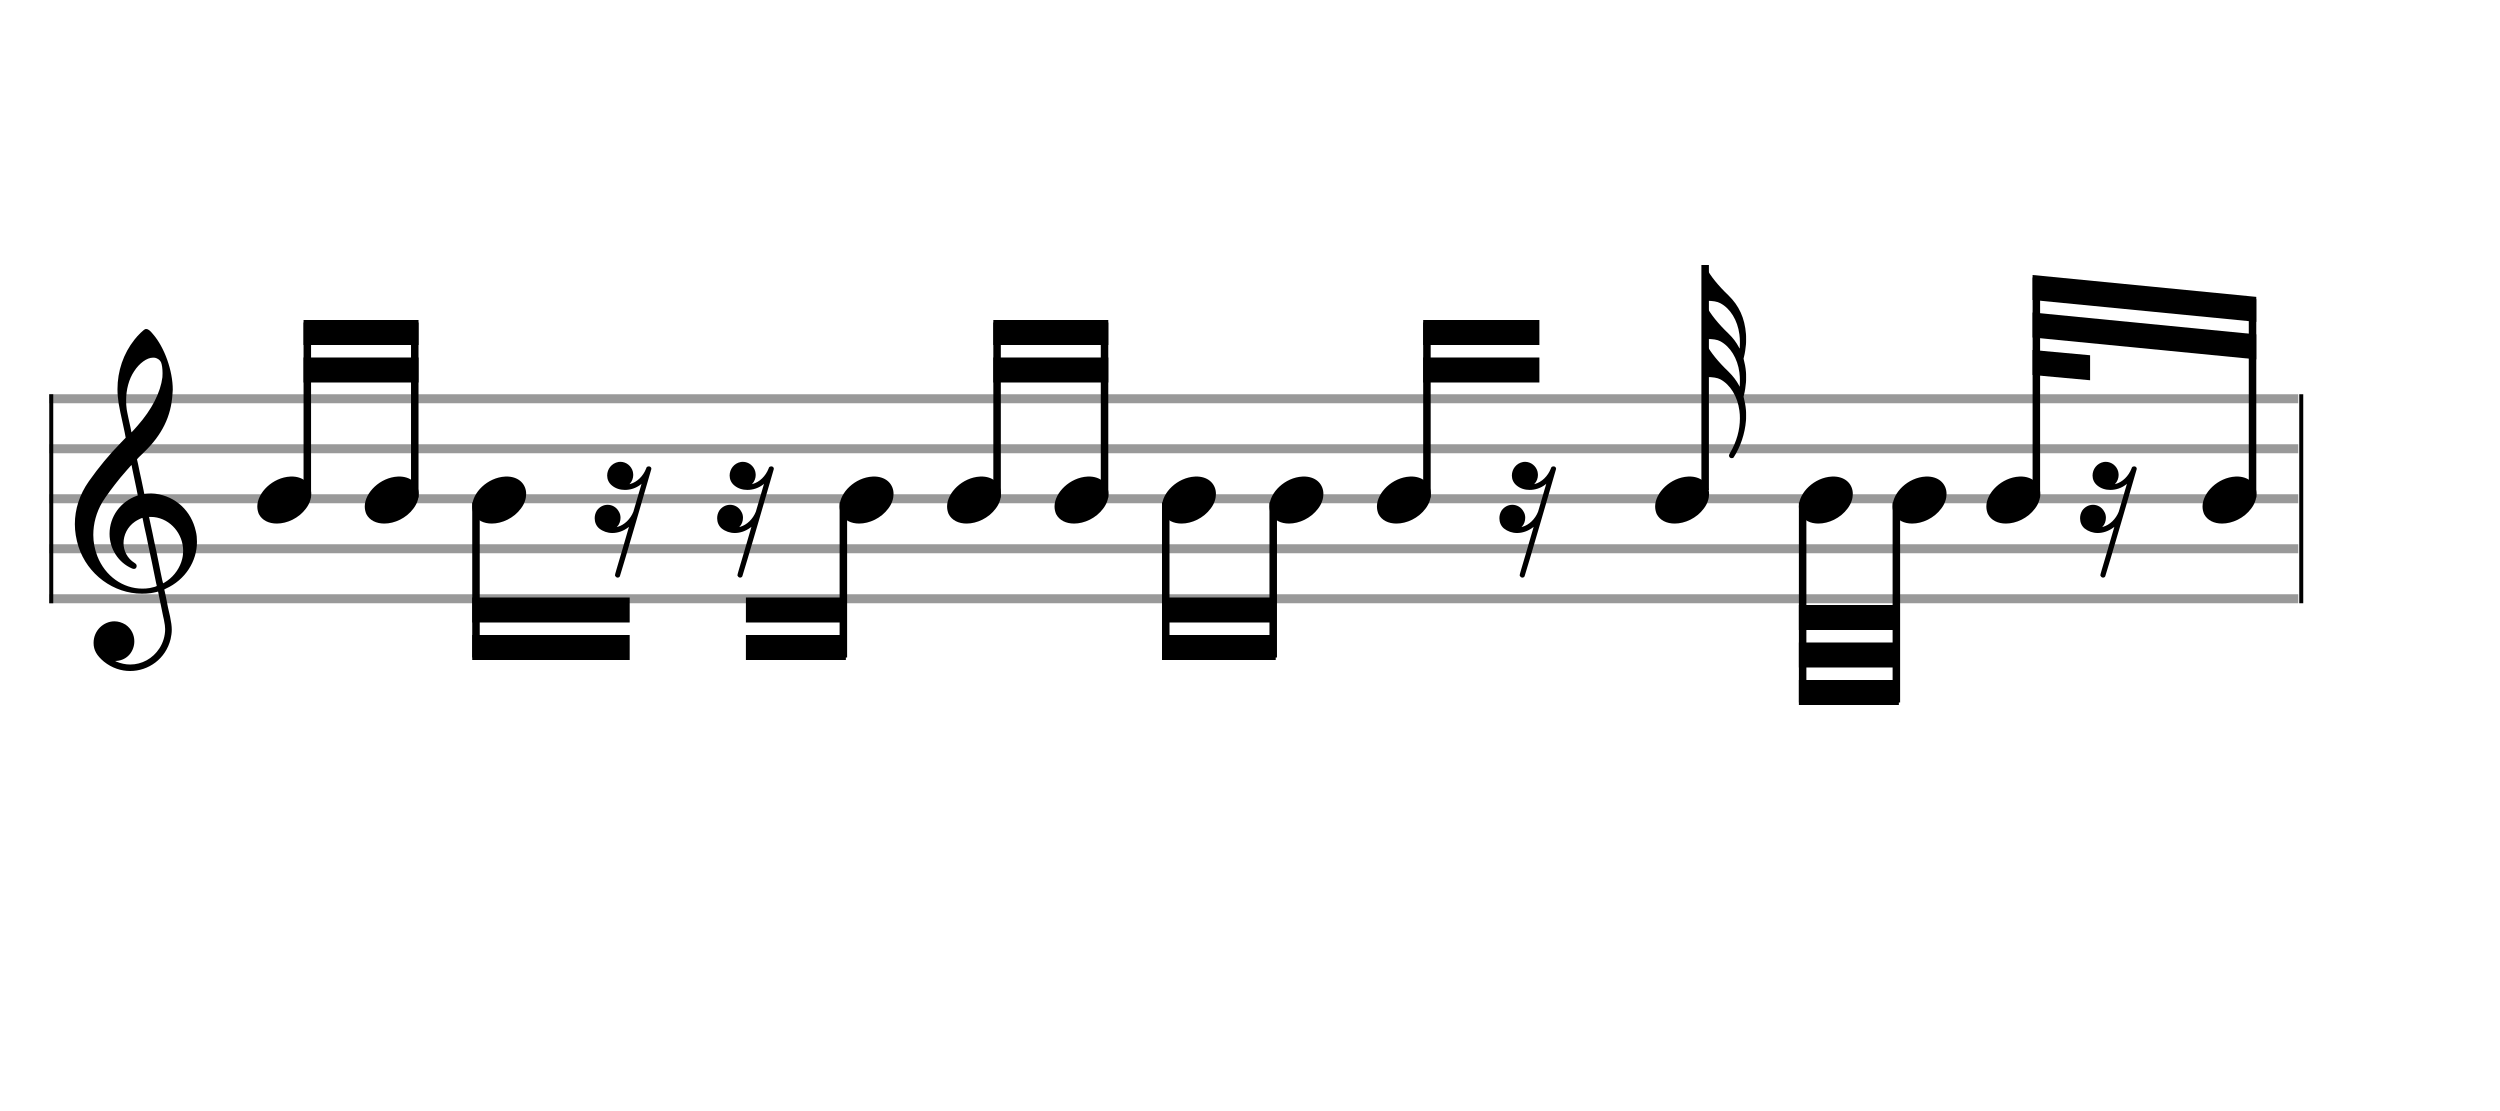 <svg xmlns="http://www.w3.org/2000/svg" width="450" height="200" viewBox="0 0 500 222.222"><rect stroke-width="0.3" fill="#999999" stroke="#999999" stroke-dasharray="none" font-family="Arial" font-size="10pt" font-weight="normal" font-style="normal" x="10" y="79" width="449.5" height="1.5"/><rect stroke-width="0.3" fill="#999999" stroke="#999999" stroke-dasharray="none" font-family="Arial" font-size="10pt" font-weight="normal" font-style="normal" x="10" y="89" width="449.5" height="1.5"/><rect stroke-width="0.3" fill="#999999" stroke="#999999" stroke-dasharray="none" font-family="Arial" font-size="10pt" font-weight="normal" font-style="normal" x="10" y="99" width="449.5" height="1.5"/><rect stroke-width="0.3" fill="#999999" stroke="#999999" stroke-dasharray="none" font-family="Arial" font-size="10pt" font-weight="normal" font-style="normal" x="10" y="109" width="449.5" height="1.5"/><rect stroke-width="0.3" fill="#999999" stroke="#999999" stroke-dasharray="none" font-family="Arial" font-size="10pt" font-weight="normal" font-style="normal" x="10" y="119" width="449.5" height="1.5"/><rect stroke-width="0.3" fill="black" stroke="black" stroke-dasharray="none" font-family="Arial" font-size="10pt" font-weight="normal" font-style="normal" x="10" y="79" width="0.5" height="41.5"/><rect stroke-width="0.3" fill="black" stroke="black" stroke-dasharray="none" font-family="Arial" font-size="10pt" font-weight="normal" font-style="normal" x="460" y="79" width="0.5" height="41.5"/><path stroke-width="0.3" fill="black" stroke="none" stroke-dasharray="none" font-family="Arial" font-size="10pt" font-weight="normal" font-style="normal" x="460" y="79" width="0.5" height="41.5" d="M15 109M29.054 65.829C29.112 65.8,29.17 65.8,29.256 65.8C29.602 65.8,30.005 66.088,30.581 66.808C32.914 69.486,34.555 74.152,34.555 77.954C34.555 78.242,34.498 78.472,34.498 78.76C34.238 83.282,32.395 86.997,28.738 90.51L27.758 91.461L27.413 91.835L27.413 91.95L27.614 92.814L27.931 94.37L28.248 95.81C28.68 97.768,28.853 98.776,28.853 98.776C28.853 98.776,28.853 98.776,28.853 98.776C28.853 98.776,28.968 98.776,29.112 98.747C29.256 98.747,29.717 98.69,30.206 98.69C30.552 98.69,30.898 98.747,31.07 98.747C35.131 99.266,38.27 102.174,39.163 106.264C39.336 106.926,39.394 107.646,39.394 108.366C39.394 112.254,37.061 115.97,33.173 117.726C32.942 117.87,32.856 117.899,32.856 117.899L32.856 117.928C32.856 117.928,33.029 118.59,33.173 119.339L33.605 121.528L34.008 123.285C34.238 124.408,34.354 125.214,34.354 125.934C34.354 126.568,34.267 127.144,34.123 127.806C33.144 131.81,29.659 134.2,26.03 134.2C24.245 134.2,22.402 133.624,20.789 132.328C19.349 131.118,18.715 130.024,18.715 128.584C18.715 126.05,20.76 124.264,22.891 124.264C23.64 124.264,24.389 124.494,25.109 124.926C26.318 125.762,26.866 127.029,26.866 128.267C26.866 130.168,25.541 132.04,23.266 132.184L23.035 132.184L23.208 132.299C24.158 132.702,25.109 132.904,26.03 132.904C28.363 132.904,30.552 131.723,31.877 129.678C32.626 128.526,33.029 127.173,33.029 125.819C33.029 125.301,32.942 124.782,32.827 124.206C32.827 124.149,32.741 123.688,32.626 123.256C31.992 120.146,31.618 118.331,31.618 118.331C31.618 118.331,31.618 118.331,31.618 118.331C31.56 118.331,31.445 118.331,31.358 118.389C31.07 118.446,30.466 118.59,30.206 118.619C29.573 118.706,28.968 118.734,28.392 118.734C22.747 118.734,17.506 114.933,15.691 109.317C15.23 107.819,14.971 106.322,14.971 104.824C14.971 101.829,15.922 98.891,17.765 96.27C19.781 93.419,21.797 90.971,24.274 88.437L25.138 87.544L24.936 86.478L24.562 84.722L24.072 82.475C23.928 81.64,23.755 80.834,23.726 80.661C23.582 79.71,23.496 78.789,23.496 77.838C23.496 74.21,24.677 70.725,26.894 67.931C27.557 67.067,28.738 65.915,29.054 65.829M30.811 71.531C30.754 71.531,30.667 71.531,30.581 71.531C29.4 71.531,27.874 72.626,26.837 74.238C25.771 75.822,25.224 77.925,25.224 80.085C25.224 80.661,25.253 81.266,25.339 81.87C25.426 82.302,25.454 82.59,25.685 83.627L26.088 85.442C26.203 85.989,26.29 86.421,26.29 86.478L26.29 86.478C26.318 86.478,27.211 85.499,27.499 85.154C30.379 81.899,32.107 78.472,32.482 75.448C32.51 75.16,32.51 74.93,32.51 74.642C32.51 73.749,32.395 72.885,32.194 72.424C31.963 71.963,31.445 71.589,30.811 71.531M26.462 93.794C26.405 93.39,26.318 93.074,26.318 93.016C26.318 93.016,26.318 93.016,26.29 93.016C26.232 93.016,24.994 94.456,24.13 95.464C22.661 97.25,21.106 99.381,20.472 100.418C19.262 102.462,18.658 104.738,18.658 106.984C18.658 108.453,18.946 109.864,19.464 111.218C21.019 115.221,24.59 117.726,28.478 117.726C28.939 117.726,29.458 117.698,29.947 117.611C30.581 117.496,31.358 117.266,31.358 117.179L31.358 117.179C31.358 117.179,31.301 116.891,31.214 116.574L30.379 112.456L29.717 109.374L29.285 107.243L28.824 105.17C28.594 103.931,28.507 103.614,28.507 103.614C28.507 103.614,28.507 103.586,28.478 103.586C28.306 103.586,27.384 104.046,26.981 104.334C25.483 105.371,24.706 107.013,24.706 108.626C24.706 110.152,25.454 111.678,26.894 112.571C27.211 112.773,27.326 112.946,27.326 113.147C27.326 113.176,27.326 113.262,27.326 113.291C27.269 113.637,27.067 113.781,26.779 113.781C26.664 113.781,26.52 113.752,26.347 113.666C23.698 112.514,21.912 109.778,21.912 106.782L21.912 106.782C21.912 103.326,24.072 100.331,27.384 99.15L27.557 99.093L27.269 97.653L26.462 93.794M30.782 103.413C30.552 103.384,30.322 103.384,30.149 103.384C30.091 103.384,30.005 103.384,29.947 103.384L29.803 103.384L29.918 103.902L30.523 106.725L30.898 108.568L31.301 110.382L32.107 114.386L32.424 115.912C32.539 116.315,32.597 116.661,32.626 116.661C32.626 116.661,32.626 116.661,32.626 116.661C32.654 116.661,33.144 116.373,33.461 116.142C34.93 115.106,36.024 113.493,36.427 111.822C36.571 111.275,36.629 110.699,36.629 110.152C36.629 106.811,34.152 103.787,30.782 103.413"/><g class="vf-stavenote"><g class="vf-note" pointer-events="bounding-box"><g class="vf-notehead" pointer-events="bounding-box"><path stroke-width="0.3" fill="black" stroke="none" stroke-dasharray="none" font-family="Arial" font-size="10pt" font-weight="normal" font-style="normal" x="460" y="79" width="0.5" height="41.5" d="M51.461 100M58.063 95.313C58.164 95.313,58.315 95.313,58.34 95.313C58.34 95.313,58.365 95.313,58.365 95.313C58.365 95.313,58.517 95.313,58.643 95.313C60.911 95.439,62.246 96.926,62.246 98.79C62.246 99.698,61.944 100.731,61.188 101.714C59.751 103.654,57.408 104.712,55.367 104.712C53.779 104.712,52.418 104.082,51.763 102.797C51.561 102.293,51.461 101.814,51.461 101.285C51.461 98.538,54.535 95.489,58.063 95.313"/></g></g><g class="vf-modifiers"/></g><g class="vf-stavenote"><g class="vf-note" pointer-events="bounding-box"><g class="vf-notehead" pointer-events="bounding-box"><path stroke-width="0.3" fill="black" stroke="none" stroke-dasharray="none" font-family="Arial" font-size="10pt" font-weight="normal" font-style="normal" x="460" y="79" width="0.5" height="41.5" d="M72.953 100M79.556 95.313C79.656 95.313,79.808 95.313,79.833 95.313C79.833 95.313,79.858 95.313,79.858 95.313C79.858 95.313,80.009 95.313,80.135 95.313C82.403 95.439,83.739 96.926,83.739 98.79C83.739 99.698,83.436 100.731,82.68 101.714C81.244 103.654,78.9 104.712,76.859 104.712C75.272 104.712,73.911 104.082,73.256 102.797C73.054 102.293,72.953 101.814,72.953 101.285C72.953 98.538,76.028 95.489,79.556 95.313"/></g></g><g class="vf-modifiers"/></g><g class="vf-stavenote"><g class="vf-note" pointer-events="bounding-box"><g class="vf-notehead" pointer-events="bounding-box"><path stroke-width="0.3" fill="black" stroke="none" stroke-dasharray="none" font-family="Arial" font-size="10pt" font-weight="normal" font-style="normal" x="460" y="79" width="0.5" height="41.5" d="M94.446 100M101.048 95.313C101.149 95.313,101.3 95.313,101.325 95.313C101.325 95.313,101.351 95.313,101.351 95.313C101.351 95.313,101.502 95.313,101.628 95.313C103.896 95.439,105.231 96.926,105.231 98.79C105.231 99.698,104.929 100.731,104.173 101.714C102.737 103.654,100.393 104.712,98.352 104.712C96.764 104.712,95.403 104.082,94.748 102.797C94.547 102.293,94.446 101.814,94.446 101.285C94.446 98.538,97.52 95.489,101.048 95.313"/></g></g><g class="vf-modifiers"/></g><g class="vf-stavenote"><g class="vf-note" pointer-events="bounding-box"><g class="vf-notehead" pointer-events="bounding-box"><path stroke-width="0.3" fill="black" stroke="none" stroke-dasharray="none" font-family="Arial" font-size="10pt" font-weight="normal" font-style="normal" x="460" y="79" width="0.5" height="41.5" d="M118.938 100M123.701 92.39C123.802 92.39,123.928 92.364,124.079 92.364C125.238 92.364,126.297 93.196,126.574 94.355C126.599 94.557,126.649 94.758,126.649 94.985C126.649 95.64,126.397 96.296,125.969 96.749L125.893 96.825L126.019 96.8C127.431 96.422,128.64 95.212,129.22 93.725C129.245 93.599,129.321 93.498,129.321 93.473C129.447 93.322,129.598 93.272,129.774 93.272C130.051 93.272,130.278 93.473,130.278 93.776C130.278 93.902,124.079 115.095,123.978 115.246C123.903 115.422,123.726 115.523,123.525 115.523C123.323 115.523,123.121 115.372,123.046 115.17C122.995 115.145,122.995 115.145,122.995 115.07C122.995 114.843,123.222 114.162,124.407 110.13C125.163 107.51,125.793 105.368,125.793 105.368C125.793 105.368,125.793 105.368,125.793 105.368C125.793 105.368,125.692 105.443,125.591 105.519C124.659 106.224,123.525 106.602,122.466 106.602C121.509 106.602,120.576 106.275,119.845 105.695C119.241 105.191,118.938 104.435,118.938 103.654C118.938 103.125,119.064 102.621,119.367 102.117C119.896 101.361,120.702 100.958,121.534 100.958C122.391 100.958,123.273 101.411,123.751 102.293C124.003 102.671,124.104 103.125,124.104 103.553C124.104 104.208,123.877 104.889,123.424 105.342L123.348 105.418L123.525 105.368C124.885 104.99,126.095 103.805,126.675 102.344C126.7 102.218,128.313 96.8,128.313 96.749C128.313 96.749,128.313 96.749,128.313 96.749C128.313 96.749,128.212 96.825,128.111 96.926C127.204 97.631,126.07 97.984,124.986 97.984C124.029 97.984,123.121 97.707,122.391 97.102C121.735 96.573,121.433 95.842,121.433 95.111C121.433 93.851,122.29 92.642,123.701 92.39"/></g></g><g class="vf-modifiers"/></g><g class="vf-stavenote"><g class="vf-note" pointer-events="bounding-box"><g class="vf-notehead" pointer-events="bounding-box"><path stroke-width="0.3" fill="black" stroke="none" stroke-dasharray="none" font-family="Arial" font-size="10pt" font-weight="normal" font-style="normal" x="460" y="79" width="0.5" height="41.5" d="M143.431 100M148.194 92.39C148.294 92.39,148.42 92.364,148.572 92.364C149.731 92.364,150.789 93.196,151.066 94.355C151.092 94.557,151.142 94.758,151.142 94.985C151.142 95.64,150.89 96.296,150.462 96.749L150.386 96.825L150.512 96.8C151.923 96.422,153.133 95.212,153.712 93.725C153.738 93.599,153.813 93.498,153.813 93.473C153.939 93.322,154.09 93.272,154.267 93.272C154.544 93.272,154.771 93.473,154.771 93.776C154.771 93.902,148.572 115.095,148.471 115.246C148.395 115.422,148.219 115.523,148.017 115.523C147.816 115.523,147.614 115.372,147.538 115.17C147.488 115.145,147.488 115.145,147.488 115.07C147.488 114.843,147.715 114.162,148.899 110.13C149.655 107.51,150.285 105.368,150.285 105.368C150.285 105.368,150.285 105.368,150.285 105.368C150.285 105.368,150.184 105.443,150.084 105.519C149.151 106.224,148.017 106.602,146.959 106.602C146.001 106.602,145.069 106.275,144.338 105.695C143.733 105.191,143.431 104.435,143.431 103.654C143.431 103.125,143.557 102.621,143.859 102.117C144.388 101.361,145.195 100.958,146.026 100.958C146.883 100.958,147.765 101.411,148.244 102.293C148.496 102.671,148.597 103.125,148.597 103.553C148.597 104.208,148.37 104.889,147.916 105.342L147.841 105.418L148.017 105.368C149.378 104.99,150.588 103.805,151.167 102.344C151.192 102.218,152.805 96.8,152.805 96.749C152.805 96.749,152.805 96.749,152.805 96.749C152.805 96.749,152.704 96.825,152.604 96.926C151.696 97.631,150.562 97.984,149.479 97.984C148.521 97.984,147.614 97.707,146.883 97.102C146.228 96.573,145.926 95.842,145.926 95.111C145.926 93.851,146.782 92.642,148.194 92.39"/></g></g><g class="vf-modifiers"/></g><g class="vf-stavenote"><g class="vf-note" pointer-events="bounding-box"><g class="vf-notehead" pointer-events="bounding-box"><path stroke-width="0.3" fill="black" stroke="none" stroke-dasharray="none" font-family="Arial" font-size="10pt" font-weight="normal" font-style="normal" x="460" y="79" width="0.5" height="41.5" d="M167.923 100M174.526 95.313C174.627 95.313,174.778 95.313,174.803 95.313C174.803 95.313,174.828 95.313,174.828 95.313C174.828 95.313,174.979 95.313,175.105 95.313C177.373 95.439,178.709 96.926,178.709 98.79C178.709 99.698,178.407 100.731,177.651 101.714C176.214 103.654,173.871 104.712,171.829 104.712C170.242 104.712,168.881 104.082,168.226 102.797C168.024 102.293,167.923 101.814,167.923 101.285C167.923 98.538,170.998 95.489,174.526 95.313"/></g></g><g class="vf-modifiers"/></g><g class="vf-stavenote"><g class="vf-note" pointer-events="bounding-box"><g class="vf-notehead" pointer-events="bounding-box"><path stroke-width="0.3" fill="black" stroke="none" stroke-dasharray="none" font-family="Arial" font-size="10pt" font-weight="normal" font-style="normal" x="460" y="79" width="0.5" height="41.5" d="M189.416 100M196.018 95.313C196.119 95.313,196.27 95.313,196.295 95.313C196.295 95.313,196.321 95.313,196.321 95.313C196.321 95.313,196.472 95.313,196.598 95.313C198.866 95.439,200.201 96.926,200.201 98.79C200.201 99.698,199.899 100.731,199.143 101.714C197.707 103.654,195.363 104.712,193.322 104.712C191.734 104.712,190.373 104.082,189.718 102.797C189.517 102.293,189.416 101.814,189.416 101.285C189.416 98.538,192.49 95.489,196.018 95.313"/></g></g><g class="vf-modifiers"/></g><g class="vf-stavenote"><g class="vf-note" pointer-events="bounding-box"><g class="vf-notehead" pointer-events="bounding-box"><path stroke-width="0.3" fill="black" stroke="none" stroke-dasharray="none" font-family="Arial" font-size="10pt" font-weight="normal" font-style="normal" x="460" y="79" width="0.5" height="41.5" d="M210.908 100M217.511 95.313C217.612 95.313,217.763 95.313,217.788 95.313C217.788 95.313,217.813 95.313,217.813 95.313C217.813 95.313,217.964 95.313,218.09 95.313C220.358 95.439,221.694 96.926,221.694 98.79C221.694 99.698,221.392 100.731,220.636 101.714C219.199 103.654,216.856 104.712,214.814 104.712C213.227 104.712,211.866 104.082,211.211 102.797C211.009 102.293,210.908 101.814,210.908 101.285C210.908 98.538,213.983 95.489,217.511 95.313"/></g></g><g class="vf-modifiers"/></g><g class="vf-stavenote"><g class="vf-note" pointer-events="bounding-box"><g class="vf-notehead" pointer-events="bounding-box"><path stroke-width="0.3" fill="black" stroke="none" stroke-dasharray="none" font-family="Arial" font-size="10pt" font-weight="normal" font-style="normal" x="460" y="79" width="0.5" height="41.5" d="M232.401 100M239.003 95.313C239.104 95.313,239.255 95.313,239.281 95.313C239.281 95.313,239.306 95.313,239.306 95.313C239.306 95.313,239.457 95.313,239.583 95.313C241.851 95.439,243.187 96.926,243.187 98.79C243.187 99.698,242.884 100.731,242.128 101.714C240.692 103.654,238.348 104.712,236.307 104.712C234.719 104.712,233.359 104.082,232.703 102.797C232.502 102.293,232.401 101.814,232.401 101.285C232.401 98.538,235.475 95.489,239.003 95.313"/></g></g><g class="vf-modifiers"/></g><g class="vf-stavenote"><g class="vf-note" pointer-events="bounding-box"><g class="vf-notehead" pointer-events="bounding-box"><path stroke-width="0.3" fill="black" stroke="none" stroke-dasharray="none" font-family="Arial" font-size="10pt" font-weight="normal" font-style="normal" x="460" y="79" width="0.5" height="41.5" d="M253.894 100M260.496 95.313C260.597 95.313,260.748 95.313,260.773 95.313C260.773 95.313,260.798 95.313,260.798 95.313C260.798 95.313,260.95 95.313,261.076 95.313C263.344 95.439,264.679 96.926,264.679 98.79C264.679 99.698,264.377 100.731,263.621 101.714C262.184 103.654,259.841 104.712,257.8 104.712C256.212 104.712,254.851 104.082,254.196 102.797C253.994 102.293,253.894 101.814,253.894 101.285C253.894 98.538,256.968 95.489,260.496 95.313"/></g></g><g class="vf-modifiers"/></g><g class="vf-stavenote"><g class="vf-note" pointer-events="bounding-box"><g class="vf-notehead" pointer-events="bounding-box"><path stroke-width="0.3" fill="black" stroke="none" stroke-dasharray="none" font-family="Arial" font-size="10pt" font-weight="normal" font-style="normal" x="460" y="79" width="0.5" height="41.5" d="M275.386 100M281.988 95.313C282.089 95.313,282.24 95.313,282.266 95.313C282.266 95.313,282.291 95.313,282.291 95.313C282.291 95.313,282.442 95.313,282.568 95.313C284.836 95.439,286.172 96.926,286.172 98.79C286.172 99.698,285.869 100.731,285.113 101.714C283.677 103.654,281.333 104.712,279.292 104.712C277.704 104.712,276.344 104.082,275.688 102.797C275.487 102.293,275.386 101.814,275.386 101.285C275.386 98.538,278.46 95.489,281.988 95.313"/></g></g><g class="vf-modifiers"/></g><g class="vf-stavenote"><g class="vf-note" pointer-events="bounding-box"><g class="vf-notehead" pointer-events="bounding-box"><path stroke-width="0.3" fill="black" stroke="none" stroke-dasharray="none" font-family="Arial" font-size="10pt" font-weight="normal" font-style="normal" x="460" y="79" width="0.5" height="41.5" d="M299.879 100M304.641 92.39C304.742 92.39,304.868 92.364,305.019 92.364C306.179 92.364,307.237 93.196,307.514 94.355C307.539 94.557,307.59 94.758,307.59 94.985C307.59 95.64,307.338 96.296,306.909 96.749L306.834 96.825L306.96 96.8C308.371 96.422,309.581 95.212,310.16 93.725C310.185 93.599,310.261 93.498,310.261 93.473C310.387 93.322,310.538 93.272,310.715 93.272C310.992 93.272,311.219 93.473,311.219 93.776C311.219 93.902,305.019 115.095,304.919 115.246C304.843 115.422,304.667 115.523,304.465 115.523C304.263 115.523,304.062 115.372,303.986 115.17C303.936 115.145,303.936 115.145,303.936 115.07C303.936 114.843,304.163 114.162,305.347 110.13C306.103 107.51,306.733 105.368,306.733 105.368C306.733 105.368,306.733 105.368,306.733 105.368C306.733 105.368,306.632 105.443,306.531 105.519C305.599 106.224,304.465 106.602,303.407 106.602C302.449 106.602,301.517 106.275,300.786 105.695C300.181 105.191,299.879 104.435,299.879 103.654C299.879 103.125,300.005 102.621,300.307 102.117C300.836 101.361,301.643 100.958,302.474 100.958C303.331 100.958,304.213 101.411,304.692 102.293C304.944 102.671,305.045 103.125,305.045 103.553C305.045 104.208,304.818 104.889,304.364 105.342L304.289 105.418L304.465 105.368C305.826 104.99,307.035 103.805,307.615 102.344C307.64 102.218,309.253 96.8,309.253 96.749C309.253 96.749,309.253 96.749,309.253 96.749C309.253 96.749,309.152 96.825,309.051 96.926C308.144 97.631,307.01 97.984,305.927 97.984C304.969 97.984,304.062 97.707,303.331 97.102C302.676 96.573,302.373 95.842,302.373 95.111C302.373 93.851,303.23 92.642,304.641 92.39"/></g></g><g class="vf-modifiers"/></g><g class="vf-stavenote"><g class="vf-note" pointer-events="bounding-box"><g class="vf-stem" pointer-events="bounding-box"><path stroke-width="1.5" fill="none" stroke="black" stroke-dasharray="none" font-family="Arial" font-size="10pt" font-weight="normal" font-style="normal" x="460" y="79" width="0.5" height="41.5" d="M341.03 98L341.03 53"/></g><g class="vf-notehead" pointer-events="bounding-box"><path stroke-width="0.3" fill="black" stroke="none" stroke-dasharray="none" font-family="Arial" font-size="10pt" font-weight="normal" font-style="normal" x="460" y="79" width="0.5" height="41.5" d="M331.03 100M337.632 95.313C337.733 95.313,337.884 95.313,337.909 95.313C337.909 95.313,337.935 95.313,337.935 95.313C337.935 95.313,338.086 95.313,338.212 95.313C340.48 95.439,341.815 96.926,341.815 98.79C341.815 99.698,341.513 100.731,340.757 101.714C339.321 103.654,336.977 104.712,334.936 104.712C333.348 104.712,331.987 104.082,331.332 102.797C331.131 102.293,331.03 101.814,331.03 101.285C331.03 98.538,334.104 95.489,337.632 95.313"/></g><g class="vf-flag" pointer-events="bounding-box"><path stroke-width="0.3" fill="black" stroke="none" stroke-dasharray="none" font-family="Arial" font-size="10pt" font-weight="normal" font-style="normal" x="460" y="79" width="0.5" height="41.5" d="M341.28 53M340.675 56.654L340.675 53.126L340.776 53.126C341.028 53.126,341.129 53.227,341.305 53.655C342.061 55.167,343.699 57.183,345.69 59.073C347.807 61.14,348.941 63.584,349.193 66.81C349.218 66.986,349.218 67.389,349.218 67.843C349.218 68.271,349.218 68.7,349.193 68.876C349.117 69.733,348.991 70.615,348.789 71.396L348.714 71.698L348.739 71.85C348.941 72.606,349.117 73.488,349.193 74.42C349.218 74.596,349.218 75.025,349.218 75.478C349.218 75.907,349.218 76.31,349.193 76.486C349.117 77.368,348.991 78.25,348.789 79.006L348.714 79.334L348.739 79.46C348.941 80.241,349.117 81.098,349.193 82.056C349.218 82.232,349.218 82.66,349.218 83.064C349.218 83.517,349.218 83.946,349.193 84.122C348.991 86.718,348.084 89.389,346.748 91.455C346.647 91.606,346.521 91.632,346.345 91.632C346.143 91.632,345.942 91.531,345.866 91.354C345.841 91.254,345.791 91.228,345.791 91.153C345.791 91.002,345.866 90.825,346.043 90.523C347.328 88.356,347.983 85.962,347.983 83.668C347.983 83.139,347.958 82.66,347.882 82.131C347.504 79.284,346.068 76.94,344.052 75.856C343.472 75.554,342.54 75.403,341.28 75.403L341.255 75.403L340.675 75.403L340.675 71.875L340.675 68.372L340.776 68.372C341.028 68.372,341.129 68.473,341.305 68.901C342.061 70.413,343.699 72.429,345.69 74.319C346.647 75.277,347.227 76.033,347.807 77.091C347.882 77.217,347.933 77.343,347.958 77.343C347.958 77.343,347.958 77.343,347.958 77.343C347.958 77.293,347.958 77.167,347.958 77.016C347.983 76.764,347.983 76.486,347.983 76.184C347.983 75.63,347.958 75,347.882 74.496C347.504 71.673,346.068 69.33,344.052 68.246C343.472 67.918,342.54 67.792,341.28 67.792L341.255 67.792L340.675 67.792L340.675 64.29L340.675 60.762L340.776 60.762C341.028 60.762,341.129 60.862,341.305 61.266C342.061 62.778,343.699 64.819,345.69 66.709C346.647 67.641,347.227 68.422,347.807 69.506C347.882 69.607,347.933 69.708,347.958 69.708C347.958 69.708,347.958 69.708,347.958 69.708C347.958 69.708,347.958 69.556,347.958 69.38C347.983 69.153,347.983 68.876,347.983 68.548C347.983 67.994,347.958 67.364,347.882 66.885C347.504 64.038,346.068 61.694,344.052 60.636C343.472 60.308,342.54 60.157,341.28 60.157L341.255 60.157L340.675 60.157L340.675 56.654"/></g></g><g class="vf-modifiers"/></g><g class="vf-stavenote"><g class="vf-note" pointer-events="bounding-box"><g class="vf-notehead" pointer-events="bounding-box"><path stroke-width="0.3" fill="black" stroke="none" stroke-dasharray="none" font-family="Arial" font-size="10pt" font-weight="normal" font-style="normal" x="460" y="79" width="0.5" height="41.5" d="M359.776 100M366.379 95.313C366.479 95.313,366.631 95.313,366.656 95.313C366.656 95.313,366.681 95.313,366.681 95.313C366.681 95.313,366.832 95.313,366.958 95.313C369.226 95.439,370.562 96.926,370.562 98.79C370.562 99.698,370.259 100.731,369.503 101.714C368.067 103.654,365.723 104.712,363.682 104.712C362.095 104.712,360.734 104.082,360.079 102.797C359.877 102.293,359.776 101.814,359.776 101.285C359.776 98.538,362.851 95.489,366.379 95.313"/></g></g><g class="vf-modifiers"/></g><g class="vf-stavenote"><g class="vf-note" pointer-events="bounding-box"><g class="vf-notehead" pointer-events="bounding-box"><path stroke-width="0.3" fill="black" stroke="none" stroke-dasharray="none" font-family="Arial" font-size="10pt" font-weight="normal" font-style="normal" x="460" y="79" width="0.5" height="41.5" d="M378.522 100M385.125 95.313C385.226 95.313,385.377 95.313,385.402 95.313C385.402 95.313,385.427 95.313,385.427 95.313C385.427 95.313,385.578 95.313,385.704 95.313C387.972 95.439,389.308 96.926,389.308 98.79C389.308 99.698,389.006 100.731,388.25 101.714C386.813 103.654,384.47 104.712,382.428 104.712C380.841 104.712,379.48 104.082,378.825 102.797C378.623 102.293,378.522 101.814,378.522 101.285C378.522 98.538,381.597 95.489,385.125 95.313"/></g></g><g class="vf-modifiers"/></g><g class="vf-stavenote"><g class="vf-note" pointer-events="bounding-box"><g class="vf-notehead" pointer-events="bounding-box"><path stroke-width="0.3" fill="black" stroke="none" stroke-dasharray="none" font-family="Arial" font-size="10pt" font-weight="normal" font-style="normal" x="460" y="79" width="0.5" height="41.5" d="M397.269 100M403.871 95.313C403.972 95.313,404.123 95.313,404.148 95.313C404.148 95.313,404.173 95.313,404.173 95.313C404.173 95.313,404.325 95.313,404.451 95.313C406.719 95.439,408.054 96.926,408.054 98.79C408.054 99.698,407.752 100.731,406.996 101.714C405.559 103.654,403.216 104.712,401.175 104.712C399.587 104.712,398.226 104.082,397.571 102.797C397.369 102.293,397.269 101.814,397.269 101.285C397.269 98.538,400.343 95.489,403.871 95.313"/></g></g><g class="vf-modifiers"/></g><g class="vf-stavenote"><g class="vf-note" pointer-events="bounding-box"><g class="vf-notehead" pointer-events="bounding-box"><path stroke-width="0.3" fill="black" stroke="none" stroke-dasharray="none" font-family="Arial" font-size="10pt" font-weight="normal" font-style="normal" x="460" y="79" width="0.5" height="41.5" d="M416.015 100M420.778 92.39C420.879 92.39,421.005 92.364,421.156 92.364C422.315 92.364,423.373 93.196,423.651 94.355C423.676 94.557,423.726 94.758,423.726 94.985C423.726 95.64,423.474 96.296,423.046 96.749L422.97 96.825L423.096 96.8C424.507 96.422,425.717 95.212,426.297 93.725C426.322 93.599,426.397 93.498,426.397 93.473C426.523 93.322,426.675 93.272,426.851 93.272C427.128 93.272,427.355 93.473,427.355 93.776C427.355 93.902,421.156 115.095,421.055 115.246C420.979 115.422,420.803 115.523,420.601 115.523C420.4 115.523,420.198 115.372,420.123 115.17C420.072 115.145,420.072 115.145,420.072 115.07C420.072 114.843,420.299 114.162,421.483 110.13C422.239 107.51,422.869 105.368,422.869 105.368C422.869 105.368,422.869 105.368,422.869 105.368C422.869 105.368,422.769 105.443,422.668 105.519C421.735 106.224,420.601 106.602,419.543 106.602C418.585 106.602,417.653 106.275,416.922 105.695C416.317 105.191,416.015 104.435,416.015 103.654C416.015 103.125,416.141 102.621,416.443 102.117C416.973 101.361,417.779 100.958,418.611 100.958C419.467 100.958,420.349 101.411,420.828 102.293C421.08 102.671,421.181 103.125,421.181 103.553C421.181 104.208,420.954 104.889,420.501 105.342L420.425 105.418L420.601 105.368C421.962 104.99,423.172 103.805,423.751 102.344C423.777 102.218,425.389 96.8,425.389 96.749C425.389 96.749,425.389 96.749,425.389 96.749C425.389 96.749,425.289 96.825,425.188 96.926C424.281 97.631,423.147 97.984,422.063 97.984C421.105 97.984,420.198 97.707,419.467 97.102C418.812 96.573,418.51 95.842,418.51 95.111C418.51 93.851,419.367 92.642,420.778 92.39"/></g></g><g class="vf-modifiers"/></g><g class="vf-stavenote"><g class="vf-note" pointer-events="bounding-box"><g class="vf-notehead" pointer-events="bounding-box"><path stroke-width="0.3" fill="black" stroke="none" stroke-dasharray="none" font-family="Arial" font-size="10pt" font-weight="normal" font-style="normal" x="460" y="79" width="0.5" height="41.5" d="M440.507 100M447.11 95.313C447.211 95.313,447.362 95.313,447.387 95.313C447.387 95.313,447.412 95.313,447.412 95.313C447.412 95.313,447.563 95.313,447.689 95.313C449.957 95.439,451.293 96.926,451.293 98.79C451.293 99.698,450.991 100.731,450.235 101.714C448.798 103.654,446.455 104.712,444.413 104.712C442.826 104.712,441.465 104.082,440.81 102.797C440.608 102.293,440.507 101.814,440.507 101.285C440.507 98.538,443.582 95.489,447.11 95.313"/></g></g><g class="vf-modifiers"/></g><path stroke-width="1.5" fill="none" stroke="black" stroke-dasharray="none" font-family="Arial" font-size="10pt" font-weight="normal" font-style="normal" x="460" y="79" width="0.5" height="41.5" d="M61.461 99.5L61.461 64.5"/><path stroke-width="1.5" fill="none" stroke="black" stroke-dasharray="none" font-family="Arial" font-size="10pt" font-weight="normal" font-style="normal" x="460" y="79" width="0.5" height="41.5" d="M82.953 99.5L82.953 64.5"/><path stroke-width="0.3" fill="black" stroke="none" stroke-dasharray="none" font-family="Arial" font-size="10pt" font-weight="normal" font-style="normal" x="460" y="79" width="0.5" height="41.5" d="M60.711 64L60.711 69L83.703 69L83.703 64Z"/><path stroke-width="0.3" fill="black" stroke="none" stroke-dasharray="none" font-family="Arial" font-size="10pt" font-weight="normal" font-style="normal" x="460" y="79" width="0.5" height="41.5" d="M60.711 71.5L60.711 76.5L83.703 76.5L83.703 71.5Z"/><path stroke-width="1.5" fill="none" stroke="black" stroke-dasharray="none" font-family="Arial" font-size="10pt" font-weight="normal" font-style="normal" x="460" y="79" width="0.5" height="41.5" d="M95.196 100.5L95.196 131.5"/><path stroke-width="0.3" fill="black" stroke="none" stroke-dasharray="none" font-family="Arial" font-size="10pt" font-weight="normal" font-style="normal" x="460" y="79" width="0.5" height="41.5" d="M94.446 132L94.446 127L125.938 127L125.938 132Z"/><path stroke-width="0.3" fill="black" stroke="none" stroke-dasharray="none" font-family="Arial" font-size="10pt" font-weight="normal" font-style="normal" x="460" y="79" width="0.5" height="41.5" d="M94.446 124.5L94.446 119.5L125.938 119.5L125.938 124.5Z"/><path stroke-width="1.5" fill="none" stroke="black" stroke-dasharray="none" font-family="Arial" font-size="10pt" font-weight="normal" font-style="normal" x="460" y="79" width="0.5" height="41.5" d="M168.673 100.5L168.673 131.5"/><path stroke-width="0.3" fill="black" stroke="none" stroke-dasharray="none" font-family="Arial" font-size="10pt" font-weight="normal" font-style="normal" x="460" y="79" width="0.5" height="41.5" d="M149.181 132L149.181 127L169.173 127L169.173 132Z"/><path stroke-width="0.3" fill="black" stroke="none" stroke-dasharray="none" font-family="Arial" font-size="10pt" font-weight="normal" font-style="normal" x="460" y="79" width="0.5" height="41.5" d="M149.181 124.5L149.181 119.5L169.173 119.5L169.173 124.5Z"/><path stroke-width="1.5" fill="none" stroke="black" stroke-dasharray="none" font-family="Arial" font-size="10pt" font-weight="normal" font-style="normal" x="460" y="79" width="0.5" height="41.5" d="M199.416 99.5L199.416 64.5"/><path stroke-width="1.5" fill="none" stroke="black" stroke-dasharray="none" font-family="Arial" font-size="10pt" font-weight="normal" font-style="normal" x="460" y="79" width="0.5" height="41.5" d="M220.908 99.5L220.908 64.5"/><path stroke-width="0.3" fill="black" stroke="none" stroke-dasharray="none" font-family="Arial" font-size="10pt" font-weight="normal" font-style="normal" x="460" y="79" width="0.5" height="41.5" d="M198.666 64L198.666 69L221.658 69L221.658 64Z"/><path stroke-width="0.3" fill="black" stroke="none" stroke-dasharray="none" font-family="Arial" font-size="10pt" font-weight="normal" font-style="normal" x="460" y="79" width="0.5" height="41.5" d="M198.666 71.5L198.666 76.5L221.658 76.5L221.658 71.5Z"/><path stroke-width="1.5" fill="none" stroke="black" stroke-dasharray="none" font-family="Arial" font-size="10pt" font-weight="normal" font-style="normal" x="460" y="79" width="0.5" height="41.5" d="M233.151 100.5L233.151 131.5"/><path stroke-width="1.5" fill="none" stroke="black" stroke-dasharray="none" font-family="Arial" font-size="10pt" font-weight="normal" font-style="normal" x="460" y="79" width="0.5" height="41.5" d="M254.644 100.5L254.644 131.5"/><path stroke-width="0.3" fill="black" stroke="none" stroke-dasharray="none" font-family="Arial" font-size="10pt" font-weight="normal" font-style="normal" x="460" y="79" width="0.5" height="41.5" d="M232.401 132L232.401 127L255.144 127L255.144 132Z"/><path stroke-width="0.3" fill="black" stroke="none" stroke-dasharray="none" font-family="Arial" font-size="10pt" font-weight="normal" font-style="normal" x="460" y="79" width="0.5" height="41.5" d="M232.401 124.5L232.401 119.5L255.144 119.5L255.144 124.5Z"/><path stroke-width="1.5" fill="none" stroke="black" stroke-dasharray="none" font-family="Arial" font-size="10pt" font-weight="normal" font-style="normal" x="460" y="79" width="0.5" height="41.5" d="M285.386 99.5L285.386 64.5"/><path stroke-width="0.3" fill="black" stroke="none" stroke-dasharray="none" font-family="Arial" font-size="10pt" font-weight="normal" font-style="normal" x="460" y="79" width="0.5" height="41.5" d="M284.636 64L284.636 69L307.879 69L307.879 64Z"/><path stroke-width="0.3" fill="black" stroke="none" stroke-dasharray="none" font-family="Arial" font-size="10pt" font-weight="normal" font-style="normal" x="460" y="79" width="0.5" height="41.5" d="M284.636 71.5L284.636 76.5L307.879 76.5L307.879 71.5Z"/><path stroke-width="1.5" fill="none" stroke="black" stroke-dasharray="none" font-family="Arial" font-size="10pt" font-weight="normal" font-style="normal" x="460" y="79" width="0.5" height="41.5" d="M360.526 100.5L360.526 140.5"/><path stroke-width="1.5" fill="none" stroke="black" stroke-dasharray="none" font-family="Arial" font-size="10pt" font-weight="normal" font-style="normal" x="460" y="79" width="0.5" height="41.5" d="M379.272 100.5L379.272 140.5"/><path stroke-width="0.3" fill="black" stroke="none" stroke-dasharray="none" font-family="Arial" font-size="10pt" font-weight="normal" font-style="normal" x="460" y="79" width="0.5" height="41.5" d="M359.776 141L359.776 136L379.772 136L379.772 141Z"/><path stroke-width="0.3" fill="black" stroke="none" stroke-dasharray="none" font-family="Arial" font-size="10pt" font-weight="normal" font-style="normal" x="460" y="79" width="0.5" height="41.5" d="M359.776 133.5L359.776 128.5L379.772 128.5L379.772 133.5Z"/><path stroke-width="0.3" fill="black" stroke="none" stroke-dasharray="none" font-family="Arial" font-size="10pt" font-weight="normal" font-style="normal" x="460" y="79" width="0.5" height="41.5" d="M359.776 126L359.776 121L379.772 121L379.772 126Z"/><path stroke-width="1.5" fill="none" stroke="black" stroke-dasharray="none" font-family="Arial" font-size="10pt" font-weight="normal" font-style="normal" x="460" y="79" width="0.5" height="41.5" d="M407.269 99.5L407.269 55.5"/><path stroke-width="1.5" fill="none" stroke="black" stroke-dasharray="none" font-family="Arial" font-size="10pt" font-weight="normal" font-style="normal" x="460" y="79" width="0.5" height="41.5" d="M450.507 99.5L450.507 59.824"/><path stroke-width="0.3" fill="black" stroke="none" stroke-dasharray="none" font-family="Arial" font-size="10pt" font-weight="normal" font-style="normal" x="460" y="79" width="0.5" height="41.5" d="M406.519 55L406.519 60L451.257 64.374L451.257 59.374Z"/><path stroke-width="0.3" fill="black" stroke="none" stroke-dasharray="none" font-family="Arial" font-size="10pt" font-weight="normal" font-style="normal" x="460" y="79" width="0.5" height="41.5" d="M406.519 62.5L406.519 67.5L451.257 71.874L451.257 66.874Z"/><path stroke-width="0.3" fill="black" stroke="none" stroke-dasharray="none" font-family="Arial" font-size="10pt" font-weight="normal" font-style="normal" x="460" y="79" width="0.5" height="41.5" d="M406.519 70L406.519 75L418.019 76.05L418.019 71.05Z"/></svg>